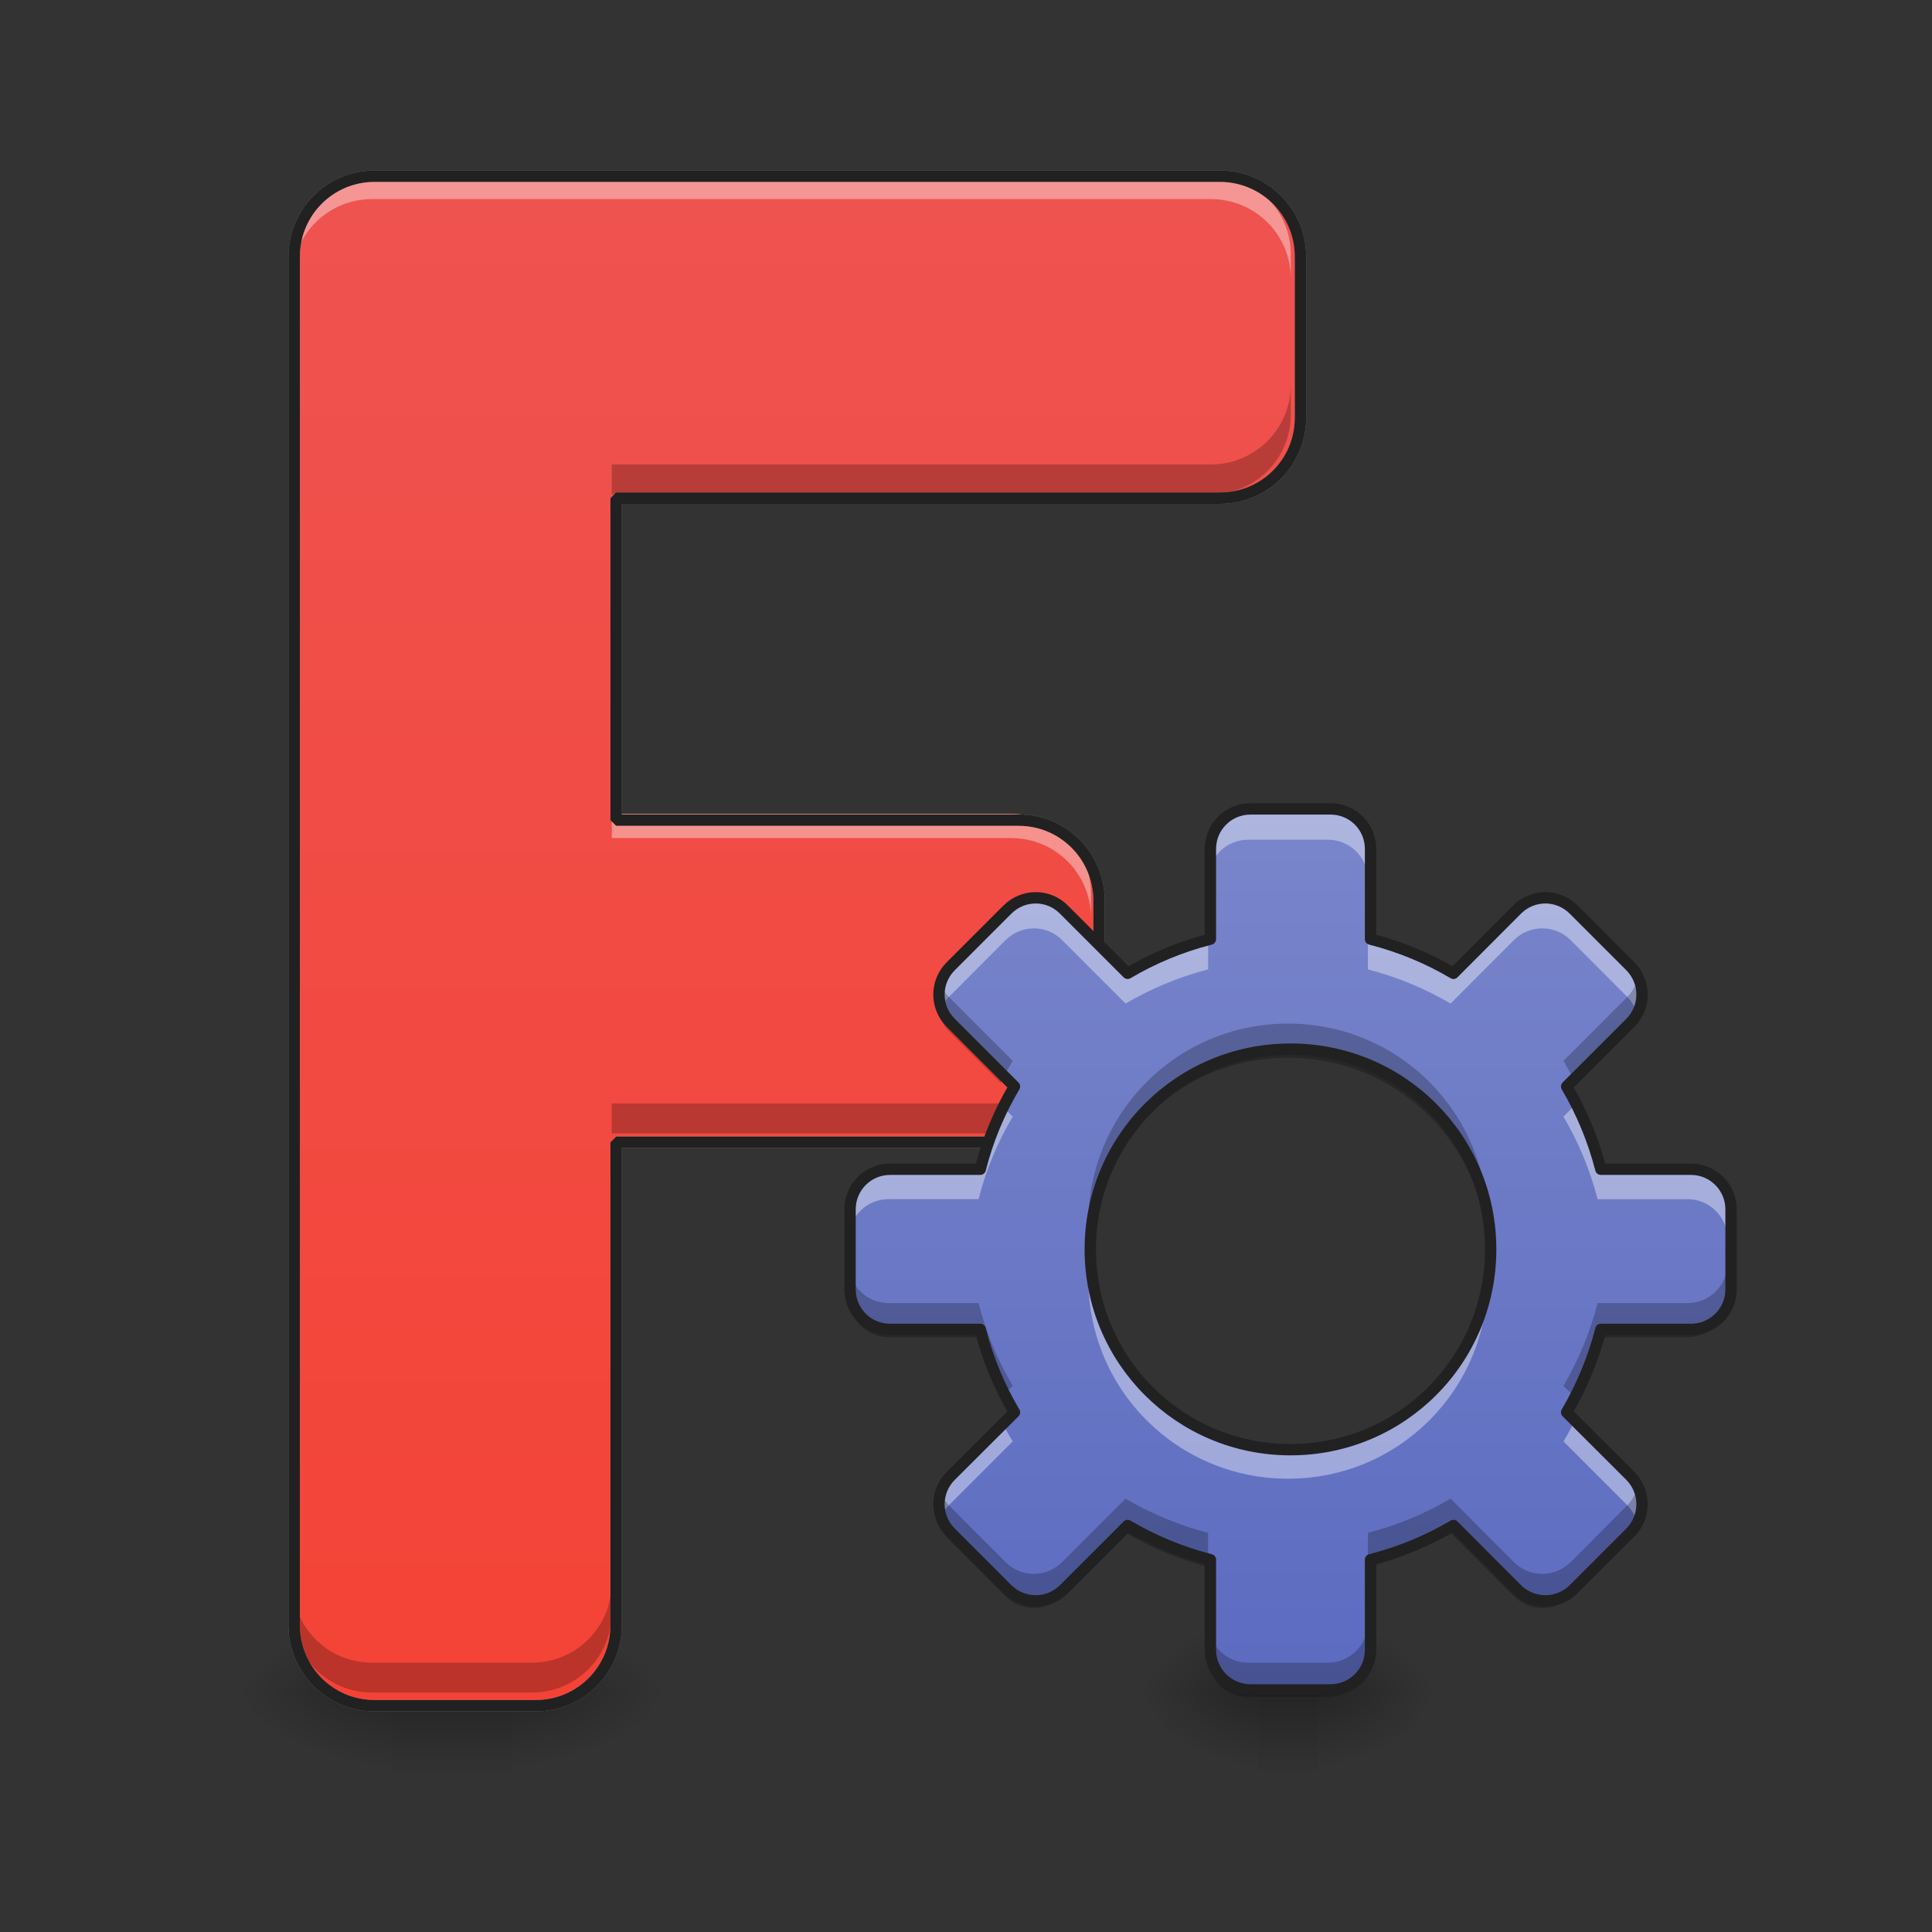 <svg height="48" viewBox="0 0 48 48" width="48" xmlns="http://www.w3.org/2000/svg" xmlns:xlink="http://www.w3.org/1999/xlink"><rect x="0" y="0" width="48" height="48" fill="#333333" stroke="none"/><linearGradient id="a"><stop offset="0" stop-opacity=".314"/><stop offset=".222" stop-opacity=".275"/><stop offset="1" stop-opacity="0"/></linearGradient><radialGradient id="b" cx="450.909" cy="189.579" gradientTransform="matrix(0 -.117 -.211 -0 52.216 95.393)" gradientUnits="userSpaceOnUse" r="21.167" xlink:href="#a"/><radialGradient id="c" cx="450.909" cy="189.579" gradientTransform="matrix(-0 .117 .211 0 -29.755 -11.291)" gradientUnits="userSpaceOnUse" r="21.167" xlink:href="#a"/><radialGradient id="d" cx="450.909" cy="189.579" gradientTransform="matrix(-0 -.117 .211 -0 -29.755 95.393)" gradientUnits="userSpaceOnUse" r="21.167" xlink:href="#a"/><radialGradient id="e" cx="450.909" cy="189.579" gradientTransform="matrix(0 .117 -.211 0 52.216 -11.291)" gradientUnits="userSpaceOnUse" r="21.167" xlink:href="#a"/><linearGradient id="f"><stop offset="0" stop-opacity=".275"/><stop offset="1" stop-opacity="0"/></linearGradient><linearGradient id="g" gradientTransform="matrix(.004 0 0 .094 9.197 20.158)" gradientUnits="userSpaceOnUse" x1="255.323" x2="255.323" xlink:href="#f" y1="233.5" y2="254.667"/><linearGradient id="h"><stop offset="0" stop-color="#f44336"/><stop offset="1" stop-color="#ef5350"/></linearGradient><linearGradient id="i" gradientUnits="userSpaceOnUse" x1="16.192" x2="16.192" xlink:href="#h" y1="42.051" y2="4.344"/><linearGradient id="j" gradientUnits="userSpaceOnUse" x1="600" x2="600" xlink:href="#h" y1="1695.118" y2="175.118"/><radialGradient id="k" cx="450.909" cy="189.579" gradientTransform="matrix(0 -.117 -.158 -0 62.368 95.393)" gradientUnits="userSpaceOnUse" r="21.167" xlink:href="#a"/><radialGradient id="l" cx="450.909" cy="189.579" gradientTransform="matrix(-0 .117 .158 0 1.634 -11.291)" gradientUnits="userSpaceOnUse" r="21.167" xlink:href="#a"/><radialGradient id="m" cx="450.909" cy="189.579" gradientTransform="matrix(-0 -.117 .158 -0 1.634 95.393)" gradientUnits="userSpaceOnUse" r="21.167" xlink:href="#a"/><radialGradient id="n" cx="450.909" cy="189.579" gradientTransform="matrix(0 .117 -.158 0 62.368 -11.291)" gradientUnits="userSpaceOnUse" r="21.167" xlink:href="#a"/><linearGradient id="o" gradientTransform="matrix(.004 0 0 .094 30.215 20.158)" gradientUnits="userSpaceOnUse" x1="255.323" x2="255.323" xlink:href="#f" y1="233.5" y2="254.667"/><linearGradient id="p" gradientUnits="userSpaceOnUse" x1="32.001" x2="32.001" y1="41.948" y2="20.118"><stop offset="0" stop-color="#5c6bc0"/><stop offset="1" stop-color="#7986cb"/></linearGradient><path d="m12.719 42.051h3.969v-1.984h-3.969zm0 0" fill="url(#b)"/><path d="m9.742 42.051h-3.969v1.984h3.969zm0 0" fill="url(#c)"/><path d="m9.742 42.051h-3.969v-1.984h3.969zm0 0" fill="url(#d)"/><path d="m12.719 42.051h3.969v1.984h-3.969zm0 0" fill="url(#e)"/><path d="m9.742 42.051h2.977v1.984h-2.977zm0 0" fill="url(#g)"/><path d="m9.246 4.344c-1.102 0-1.984.887-1.984 1.984v33.738c0 1.098.883 1.984 1.984 1.984h3.969c1.102 0 1.984-.887 1.984-1.984v-11.906h9.922c1.102 0 1.984-.887 1.984-1.984v-3.969c0-1.102-.883-1.988-1.984-1.988h-9.922v-7.938h14.883c1.102 0 1.988-.883 1.988-1.984v-3.969c0-1.098-.887-1.984-1.988-1.984zm0 0" fill="url(#i)"/><path d="m320.007 175.101c-44.405 0-79.992 35.745-79.992 79.992v1360.028c0 44.248 35.587 79.992 79.992 79.992h159.985c44.405 0 79.992-35.745 79.992-79.992v-479.954h399.962c44.405 0 79.992-35.745 79.992-79.992v-159.985c0-44.405-35.587-80.15-79.992-80.15h-399.962v-319.969h599.943c44.405 0 80.15-35.587 80.15-79.992v-159.985c0-44.248-35.745-79.992-80.15-79.992zm0 0" style="stroke-width:11.339;stroke-linecap:round;stroke-linejoin:bevel;stroke:#fff;stroke-opacity:.392;fill:url(#j)" transform="matrix(.025 0 0 .025 1.308 0)"/><path d="m9.246 4.344c-1.102 0-1.984.887-1.984 1.984v.602c0-1.102.883-1.984 1.984-1.984h20.836c1.102 0 1.988.883 1.988 1.984v-.602c0-1.098-.887-1.984-1.988-1.984zm5.953 15.875v.602h9.922c1.102 0 1.984.887 1.984 1.984v-.598c0-1.102-.883-1.988-1.984-1.988zm0 0" fill="#fff" fill-opacity=".392"/><path d="m32.07 9.555c0 1.098-.887 1.984-1.988 1.984h-14.883v.742h14.883c1.102 0 1.988-.883 1.988-1.984zm-4.965 15.875c0 1.102-.883 1.984-1.984 1.984h-9.922v.746h9.922c1.102 0 1.984-.887 1.984-1.984zm-19.844 13.891v.746c0 1.098.883 1.984 1.984 1.984h3.969c1.102 0 1.984-.887 1.984-1.984v-.746c0 1.102-.883 1.988-1.984 1.988h-3.969c-1.102 0-1.984-.887-1.984-1.988zm0 0" fill-opacity=".235"/><path d="m320.007 175.101c-44.405 0-79.992 35.745-79.992 79.992v1360.028c0 44.248 35.587 79.992 79.992 79.992h159.985c44.405 0 79.992-35.745 79.992-79.992v-479.954h399.962c44.405 0 79.992-35.745 79.992-79.992v-159.985c0-44.405-35.587-80.15-79.992-80.15h-399.962v-319.969h599.943c44.405 0 80.15-35.587 80.15-79.992v-159.985c0-44.248-35.745-79.992-80.15-79.992zm0 0" fill="none" stroke="#212121" stroke-linecap="round" stroke-linejoin="bevel" stroke-width="11.339" transform="matrix(.025 0 0 .025 1.308 0)"/><path d="m32.746 42.051h2.977v-1.984h-2.977zm0 0" fill="url(#k)"/><path d="m31.258 42.051h-2.977v1.984h2.977zm0 0" fill="url(#l)"/><path d="m31.258 42.051h-2.977v-1.984h2.977zm0 0" fill="url(#m)"/><path d="m32.746 42.051h2.977v1.984h-2.977zm0 0" fill="url(#n)"/><path d="m31.258 42.051h1.488v1.984h-1.488zm0 0" fill="url(#o)"/><path d="m31.008 20.117c-.547 0-.992.441-.992.992v2.234c-.73.188-1.418.473-2.051.848l-1.578-1.578c-.387-.391-1.012-.391-1.402 0l-1.402 1.402c-.391.391-.391 1.016 0 1.402l1.578 1.578c-.375.633-.664 1.32-.848 2.051h-2.234c-.551 0-.992.445-.992.992v1.984c0 .551.441.992.992.992h2.234c.184.73.473 1.422.848 2.055l-1.578 1.574c-.391.391-.391 1.016 0 1.406l1.402 1.402c.391.387 1.016.387 1.402 0l1.578-1.578c.633.375 1.32.66 2.051.848v2.234c0 .547.445.992.992.992h1.984c.551 0 .992-.445.992-.992v-2.234c.73-.188 1.422-.473 2.055-.848l1.574 1.578c.391.387 1.016.387 1.406 0l1.402-1.402c.387-.391.387-1.016 0-1.406l-1.578-1.574c.371-.633.66-1.324.848-2.055h2.234c.547 0 .992-.441.992-.992v-1.984c0-.547-.445-.992-.992-.992h-2.234c-.188-.73-.477-1.418-.848-2.051l1.578-1.578c.387-.387.387-1.012 0-1.402l-1.402-1.402c-.391-.391-1.016-.391-1.406 0l-1.574 1.578c-.633-.375-1.324-.66-2.055-.848v-2.234c0-.551-.441-.992-.992-.992zm.992 5.953c2.75 0 4.961 2.215 4.961 4.961 0 2.75-2.211 4.965-4.961 4.965-2.746 0-4.961-2.215-4.961-4.965 0-2.746 2.215-4.961 4.961-4.961zm0 0" fill="url(#p)"/><path d="m31.008 20.117c-.547 0-.992.441-.992.992v.746c0-.551.445-.992.992-.992h1.984c.551 0 .992.441.992.992v-.746c0-.551-.441-.992-.992-.992zm-5.32 2.203c-.254 0-.508.098-.703.293l-1.402 1.402c-.293.293-.363.715-.219 1.074.047-.121.121-.23.219-.328l1.402-1.406c.391-.387 1.016-.387 1.402 0l1.578 1.578c.633-.371 1.32-.66 2.051-.848v-.742c-.73.188-1.418.473-2.051.848l-1.578-1.578c-.191-.195-.445-.293-.699-.293zm12.629 0c-.254 0-.508.098-.703.293l-1.574 1.578c-.633-.375-1.324-.66-2.055-.848v.742c.73.188 1.422.477 2.055.848l1.574-1.578c.391-.387 1.016-.387 1.406 0l1.402 1.406c.098.098.168.207.219.328.145-.359.07-.781-.219-1.074l-1.402-1.402c-.195-.195-.449-.293-.703-.293zm-13.422 5.16c-.246.492-.441 1.02-.582 1.566h-2.234c-.551 0-.992.445-.992.992v.746c0-.551.441-.992.992-.992h2.234c.184-.73.473-1.418.848-2.051zm14.211 0-.262.262c.371.633.66 1.32.848 2.051h2.234c.547 0 .992.441.992.992v-.746c0-.547-.445-.992-.992-.992h-2.234c-.141-.547-.336-1.074-.586-1.566zm-12.051 3.926c-.012.121-.016.246-.016.371 0 2.75 2.215 4.961 4.961 4.961 2.75 0 4.961-2.211 4.961-4.961 0-.125-.004-.25-.012-.371-.188 2.57-2.324 4.59-4.949 4.59-2.621 0-4.758-2.02-4.945-4.59zm-2.16 3.926-1.312 1.312c-.293.293-.363.719-.219 1.074.047-.117.121-.23.219-.328l1.578-1.578c-.094-.156-.184-.316-.266-.48zm14.211 0c-.082.164-.168.324-.262.48l1.578 1.578c.098.098.168.211.219.328.145-.355.07-.781-.219-1.074zm0 0" fill="#fff" fill-opacity=".392"/><path d="m23.387 24.5c-.176.367-.109.82.195 1.125l1.281 1.281c.09-.188.188-.371.297-.551l-1.578-1.578c-.082-.082-.148-.176-.195-.277zm17.23 0c-.047.102-.113.195-.195.277l-1.578 1.578c.105.18.203.363.297.551l1.281-1.281c.305-.305.371-.758.195-1.125zm-8.617.93c-2.746 0-4.961 2.215-4.961 4.961 0 .145.008.285.02.426.211-2.551 2.336-4.539 4.941-4.539s4.73 1.988 4.945 4.539c.012-.141.016-.281.016-.426 0-2.746-2.211-4.961-4.961-4.961zm-10.914 5.953v.848c0 .551.441.992.992.992h2.234c.133.523.316 1.027.551 1.5l.297-.293c-.375-.633-.664-1.324-.848-2.055h-2.234c-.551 0-.992-.441-.992-.992zm21.832 0c0 .551-.445.992-.992.992h-2.234c-.188.73-.477 1.422-.848 2.055l.297.293c.23-.473.418-.977.551-1.5h2.234c.547 0 .992-.441.992-.992zm-19.531 5.746c-.176.371-.109.82.195 1.125l1.402 1.406c.391.387 1.016.387 1.402 0l1.578-1.578c.633.371 1.32.66 2.051.848v-.848c-.73-.188-1.418-.477-2.051-.848l-1.578 1.578c-.387.387-1.012.387-1.402 0l-1.402-1.406c-.082-.082-.148-.176-.195-.277zm17.23 0c-.047.102-.113.195-.195.277l-1.402 1.406c-.391.387-1.016.387-1.406 0l-1.574-1.578c-.633.371-1.324.66-2.055.848v.848c.73-.188 1.422-.477 2.055-.848l1.574 1.578c.391.387 1.016.387 1.406 0l1.402-1.406c.305-.305.371-.754.195-1.125zm-10.602 3.184v.848c0 .551.445.992.992.992h1.984c.551 0 .992-.441.992-.992v-.848c0 .551-.441.996-.992.996h-1.984c-.547 0-.992-.445-.992-.996zm0 0" fill-opacity=".235"/><path d="m242.688-82.458c-5.833 0-10.582 4.708-10.582 10.582v23.831c-7.791 2-15.124 5.041-21.873 9.041l-16.832-16.832c-4.125-4.166-10.791-4.166-14.957 0l-14.957 14.957c-4.166 4.166-4.166 10.832 0 14.957l16.832 16.832c-4 6.749-7.083 14.082-9.041 21.873h-23.831c-5.874 0-10.582 4.75-10.582 10.582v21.165c0 5.874 4.708 10.582 10.582 10.582h23.831c1.958 7.791 5.041 15.165 9.041 21.915l-16.832 16.79c-4.166 4.166-4.166 10.832 0 14.999l14.957 14.957c4.166 4.125 10.832 4.125 14.957 0l16.832-16.832c6.749 4 14.082 7.041 21.873 9.041v23.831c0 5.833 4.75 10.582 10.582 10.582h21.165c5.874 0 10.582-4.75 10.582-10.582v-23.831c7.791-2 15.165-5.041 21.915-9.041l16.79 16.832c4.166 4.125 10.832 4.125 14.999 0l14.957-14.957c4.125-4.166 4.125-10.832 0-14.999l-16.832-16.79c3.958-6.749 7.041-14.124 9.041-21.915h23.831c5.833 0 10.582-4.708 10.582-10.582v-21.165c0-5.833-4.75-10.582-10.582-10.582h-23.831c-2-7.791-5.083-15.124-9.041-21.873l16.832-16.832c4.125-4.125 4.125-10.791 0-14.957l-14.957-14.957c-4.166-4.166-10.832-4.166-14.999 0l-16.79 16.832c-6.749-4-14.124-7.041-21.915-9.041v-23.831c0-5.874-4.708-10.582-10.582-10.582zm10.582 63.494c29.331 0 52.912 23.623 52.912 52.912 0 29.331-23.581 52.953-52.912 52.953-29.289 0-52.912-23.623-52.912-52.953 0-29.289 23.623-52.912 52.912-52.912zm0 0" fill="none" stroke="#212121" stroke-linecap="round" stroke-linejoin="round" stroke-width="3" transform="matrix(.094 0 0 .094 8.254 27.848)"/></svg>